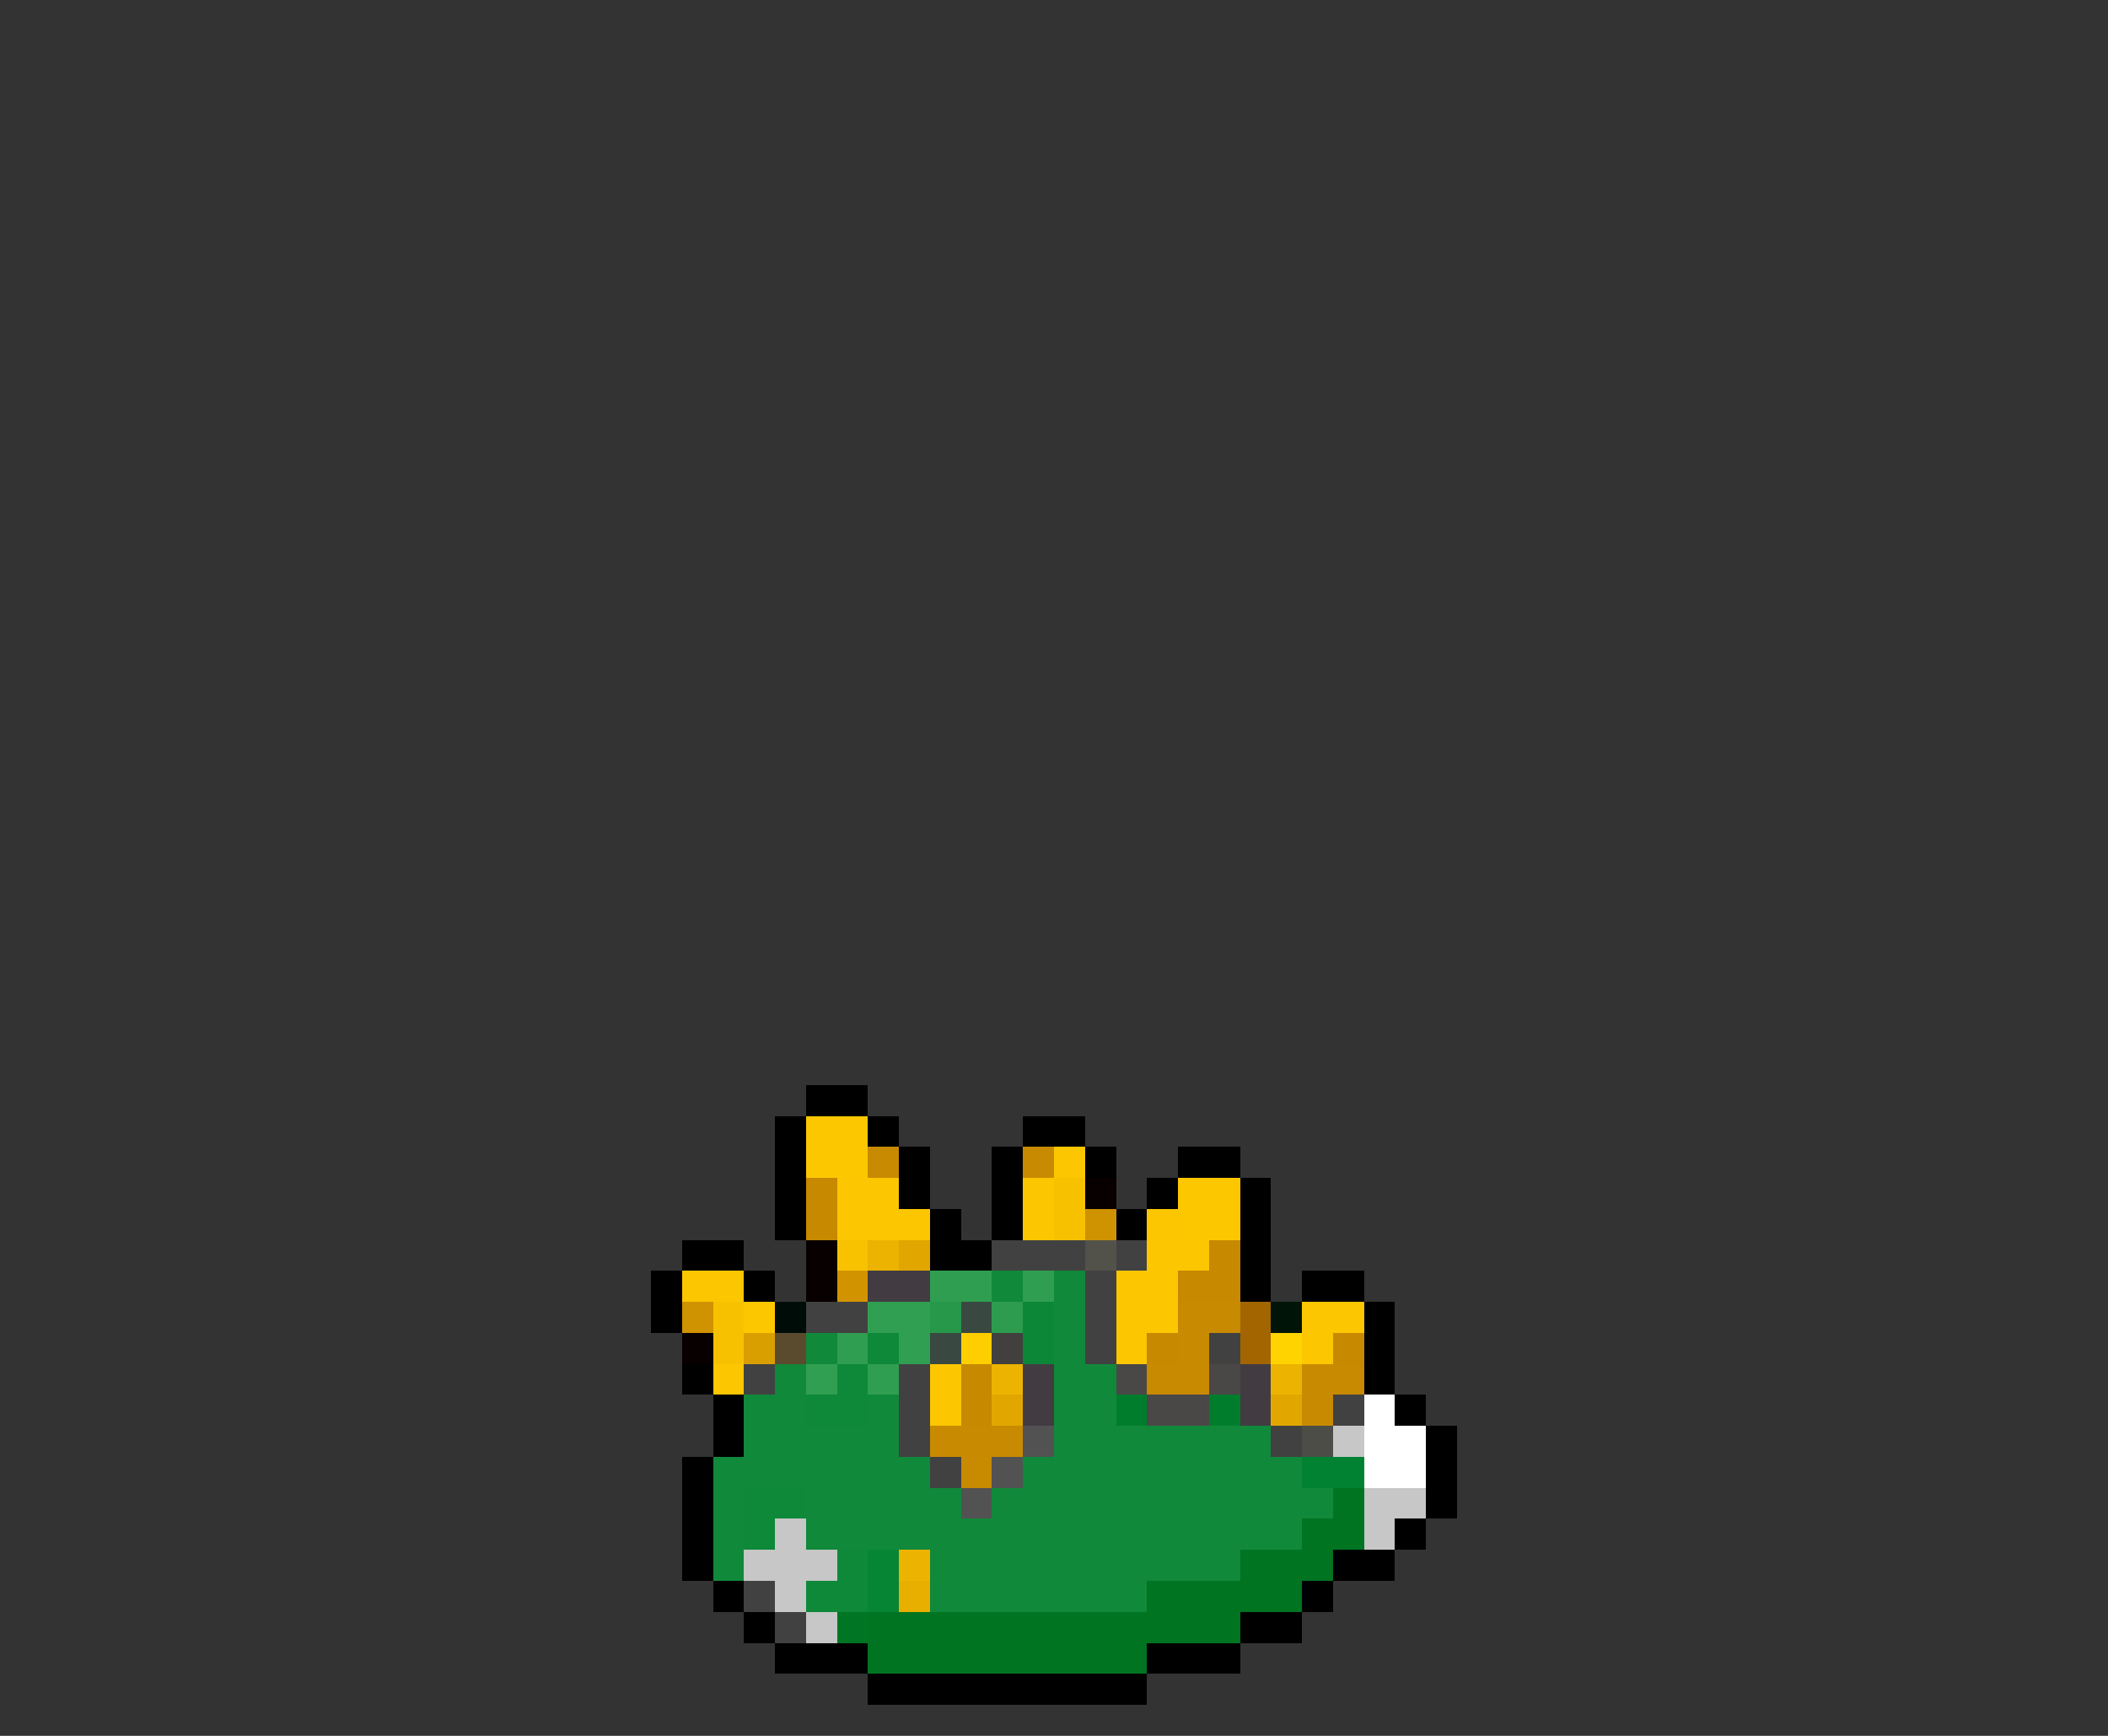 <svg xmlns="http://www.w3.org/2000/svg" viewBox="0 -0.5 68 56" shape-rendering="crispEdges">
<rect x="0" y="-0.5" width="68" height="56" fill="#333333" stroke="none"/>
<path stroke="#000000" d="M26 35h2M25 36h1M28 36h1M33 36h2M25 37h1M29 37h1M32 37h1M35 37h1M38 37h2M25 38h1M29 38h1M32 38h1M37 38h1M40 38h1M25 39h1M30 39h1M32 39h1M36 39h1M40 39h1M22 40h2M30 40h2M40 40h1M21 41h1M24 41h1M40 41h1M42 41h2M21 42h1M44 42h1M44 43h1M22 44h1M44 44h1M23 45h1M45 45h1M23 46h1M46 46h1M22 47h1M46 47h1M22 48h1M46 48h1M22 49h1M45 49h1M22 50h1M43 50h2M23 51h1M42 51h1M24 52h1M40 52h2M25 53h3M37 53h3M28 54h9" />
<path stroke="#fdc700" d="M26 36h2M26 37h2M38 38h2M38 39h2M24 42h1" />
<path stroke="#c78a00" d="M28 37h1M33 37h1M38 42h2M38 43h1M37 44h2M42 44h2M42 45h1M30 46h3M31 47h1" />
<path stroke="#fcc600" d="M34 37h1M27 38h2M33 38h1M27 39h3M33 39h1M37 39h1M37 40h2M22 41h2M36 41h2M36 42h2M42 42h2M36 43h1M42 43h1M23 44h1M30 44h1M30 45h1" />
<path stroke="#c68900" d="M26 38h1M26 39h1M39 40h1M38 41h2M37 43h1M43 43h1M31 44h1M31 45h1" />
<path stroke="#f8c100" d="M34 38h1M34 39h1M23 42h1M23 43h1" />
<path stroke="#080000" d="M35 38h1M26 40h1M26 41h1M22 43h1" />
<path stroke="#cf9200" d="M35 39h1M22 42h1" />
<path stroke="#f9c200" d="M27 40h1" />
<path stroke="#ecb300" d="M28 40h1M32 44h1M41 44h1M29 50h1" />
<path stroke="#e1a700" d="M29 40h1M32 45h1M41 45h1" />
<path stroke="#424142" d="M32 40h3M36 40h1M35 41h1M26 42h2M35 42h1M35 43h1M39 43h1M24 44h1M29 44h1M29 45h1M43 45h1M29 46h1M41 46h1M30 47h1M24 51h1M25 52h1" />
<path stroke="#52524a" d="M35 40h1" />
<path stroke="#d19400" d="M27 41h1" />
<path stroke="#423c42" d="M28 41h2M33 44h1M40 44h1M33 45h1M40 45h1" />
<path stroke="#309e50" d="M30 41h2M33 41h1M27 43h1M28 44h1" />
<path stroke="#10893a" d="M32 41h1M34 41h1M34 42h1M26 43h1M34 43h1M25 44h1M34 44h2M24 45h2M28 45h1M34 45h2M24 46h5M34 46h7M23 47h7M33 47h9M23 48h1M26 48h5M32 48h11M23 49h1M26 49h16M23 50h1M30 50h10M30 51h7" />
<path stroke="#000c08" d="M25 42h1" />
<path stroke="#319f51" d="M28 42h2M29 43h1M26 44h1" />
<path stroke="#279749" d="M30 42h1" />
<path stroke="#394942" d="M31 42h1M30 43h1" />
<path stroke="#2d9c4e" d="M32 42h1" />
<path stroke="#0c8737" d="M33 42h1M33 43h1" />
<path stroke="#a36500" d="M40 42h1M40 43h1" />
<path stroke="#001408" d="M41 42h1" />
<path stroke="#d99f00" d="M24 43h1" />
<path stroke="#5b4b2e" d="M25 43h1" />
<path stroke="#0e8839" d="M28 43h1M27 44h1M26 45h2M24 48h2M24 49h1M27 50h1M26 51h2" />
<path stroke="#ffce00" d="M31 43h1" />
<path stroke="#41403e" d="M32 43h1" />
<path stroke="#ffd300" d="M41 43h1" />
<path stroke="#4a4747" d="M36 44h1M39 44h1M37 45h2" />
<path stroke="#007d2c" d="M36 45h1M39 45h1" />
<path stroke="#ffffff" d="M44 45h1M44 46h2M44 47h2" />
<path stroke="#535253" d="M33 46h1M32 47h1M31 48h1" />
<path stroke="#4c4d47" d="M42 46h1" />
<path stroke="#c6c7c6" d="M43 46h1M44 48h2M25 49h1M44 49h1M24 50h3M25 51h1M26 52h1" />
<path stroke="#008232" d="M42 47h2" />
<path stroke="#007421" d="M43 48h1M42 49h2M40 50h3M37 51h5M28 52h12M28 53h9" />
<path stroke="#068535" d="M28 50h1M28 51h1" />
<path stroke="#e8af00" d="M29 51h1" />
<path stroke="#007523" d="M27 52h1" />
</svg>